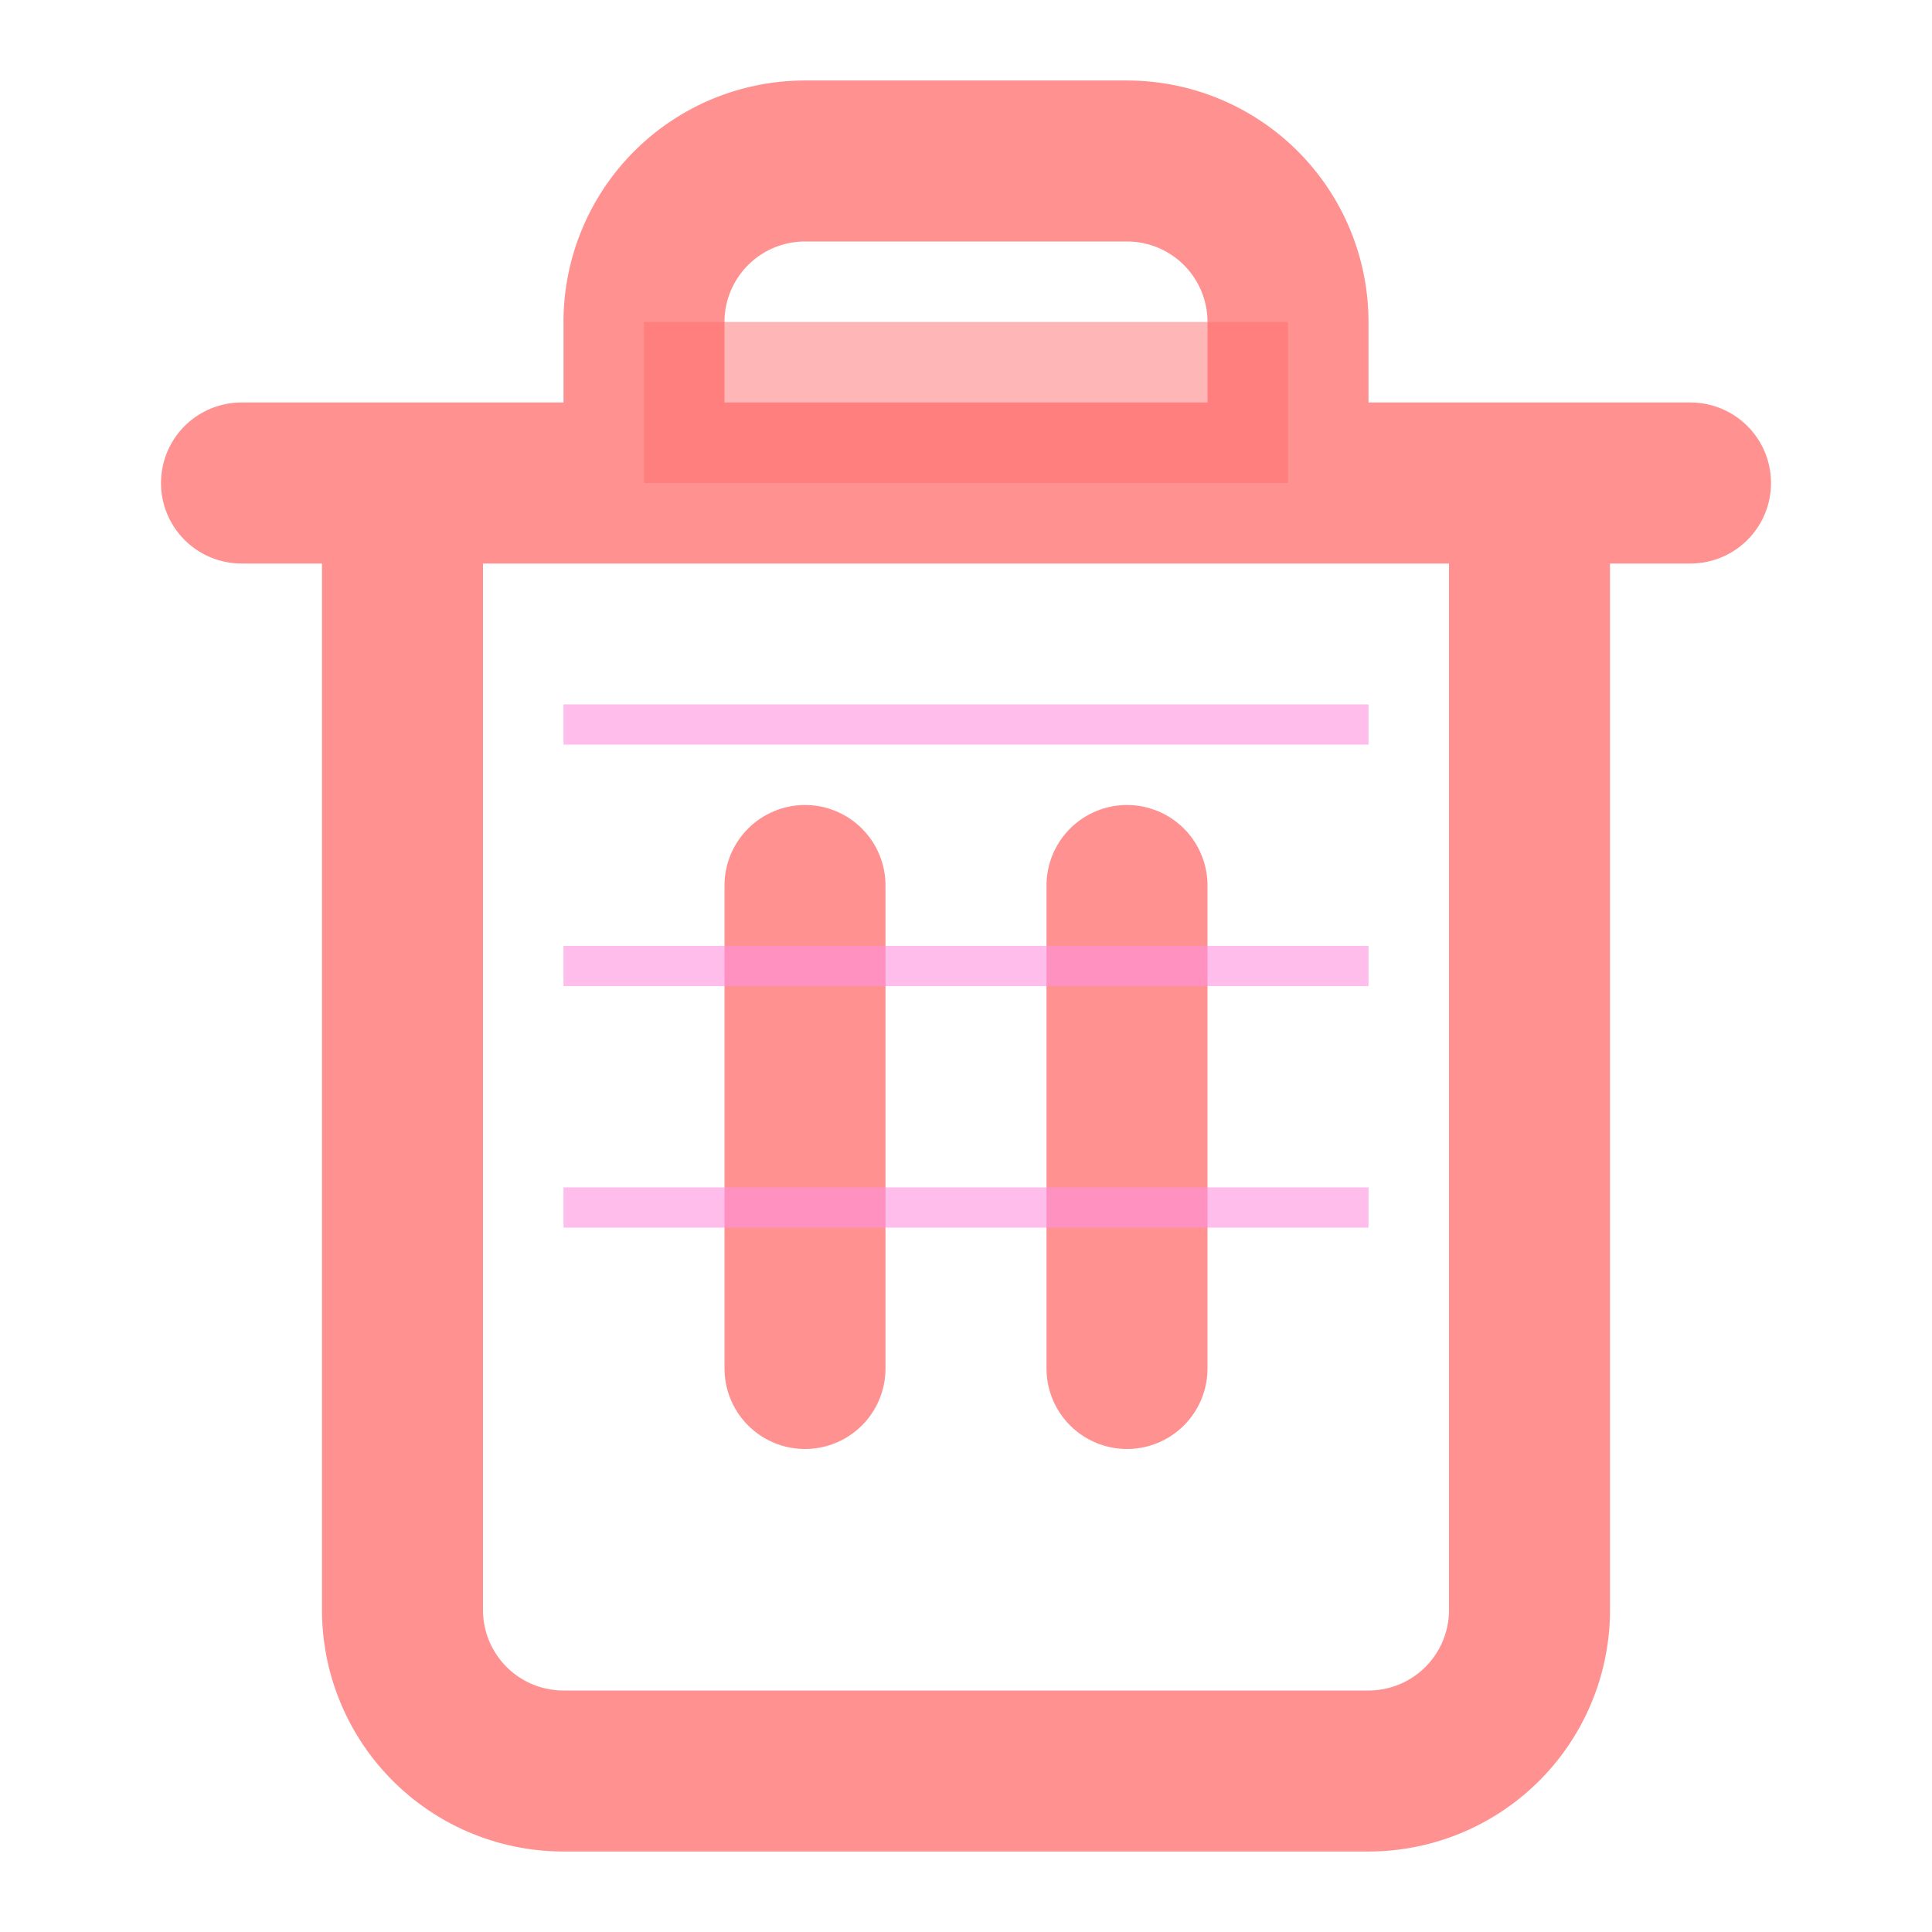 <svg xmlns="http://www.w3.org/2000/svg" viewBox="0 0 24 24">
  <!-- Outer glow filter -->
  <defs>
    <filter id="glow-trash" x="-50%" y="-50%" width="200%" height="200%">
      <feGaussianBlur stdDeviation="1.5" result="blur" />
      <feFlood flood-color="#FF6E6E" flood-opacity="0.8" result="color" />
      <feComposite in="color" in2="blur" operator="in" result="glow" />
      <feMerge>
        <feMergeNode in="glow" />
        <feMergeNode in="SourceGraphic" />
      </feMerge>
    </filter>
  </defs>

  <!-- Main icon with glow effect -->
  <g filter="url(#glow-trash)" fill="none" stroke="#FF9191" stroke-width="2" stroke-linecap="round" stroke-linejoin="round">
    <path d="M3 6h18M19 6v14a2 2 0 0 1-2 2H7a2 2 0 0 1-2-2V6M8 6V4a2 2 0 0 1 2-2h4a2 2 0 0 1 2 2v2" />
    <line x1="10" y1="11" x2="10" y2="17" />
    <line x1="14" y1="11" x2="14" y2="17" />
  </g>

  <!-- Decorative elements -->
  <rect x="8" y="4" width="8" height="2" fill="#FF6E6E" opacity="0.5">
    <animate attributeName="opacity" values="0.3;0.7;0.3" dur="2s" repeatCount="indefinite" />
  </rect>

  <!-- Inner accent -->
  <path d="M7 9h10" stroke="#FF92DF" stroke-width="0.5" opacity="0.6" />
  <path d="M7 12h10" stroke="#FF92DF" stroke-width="0.5" opacity="0.6" />
  <path d="M7 15h10" stroke="#FF92DF" stroke-width="0.5" opacity="0.6" />
</svg>
